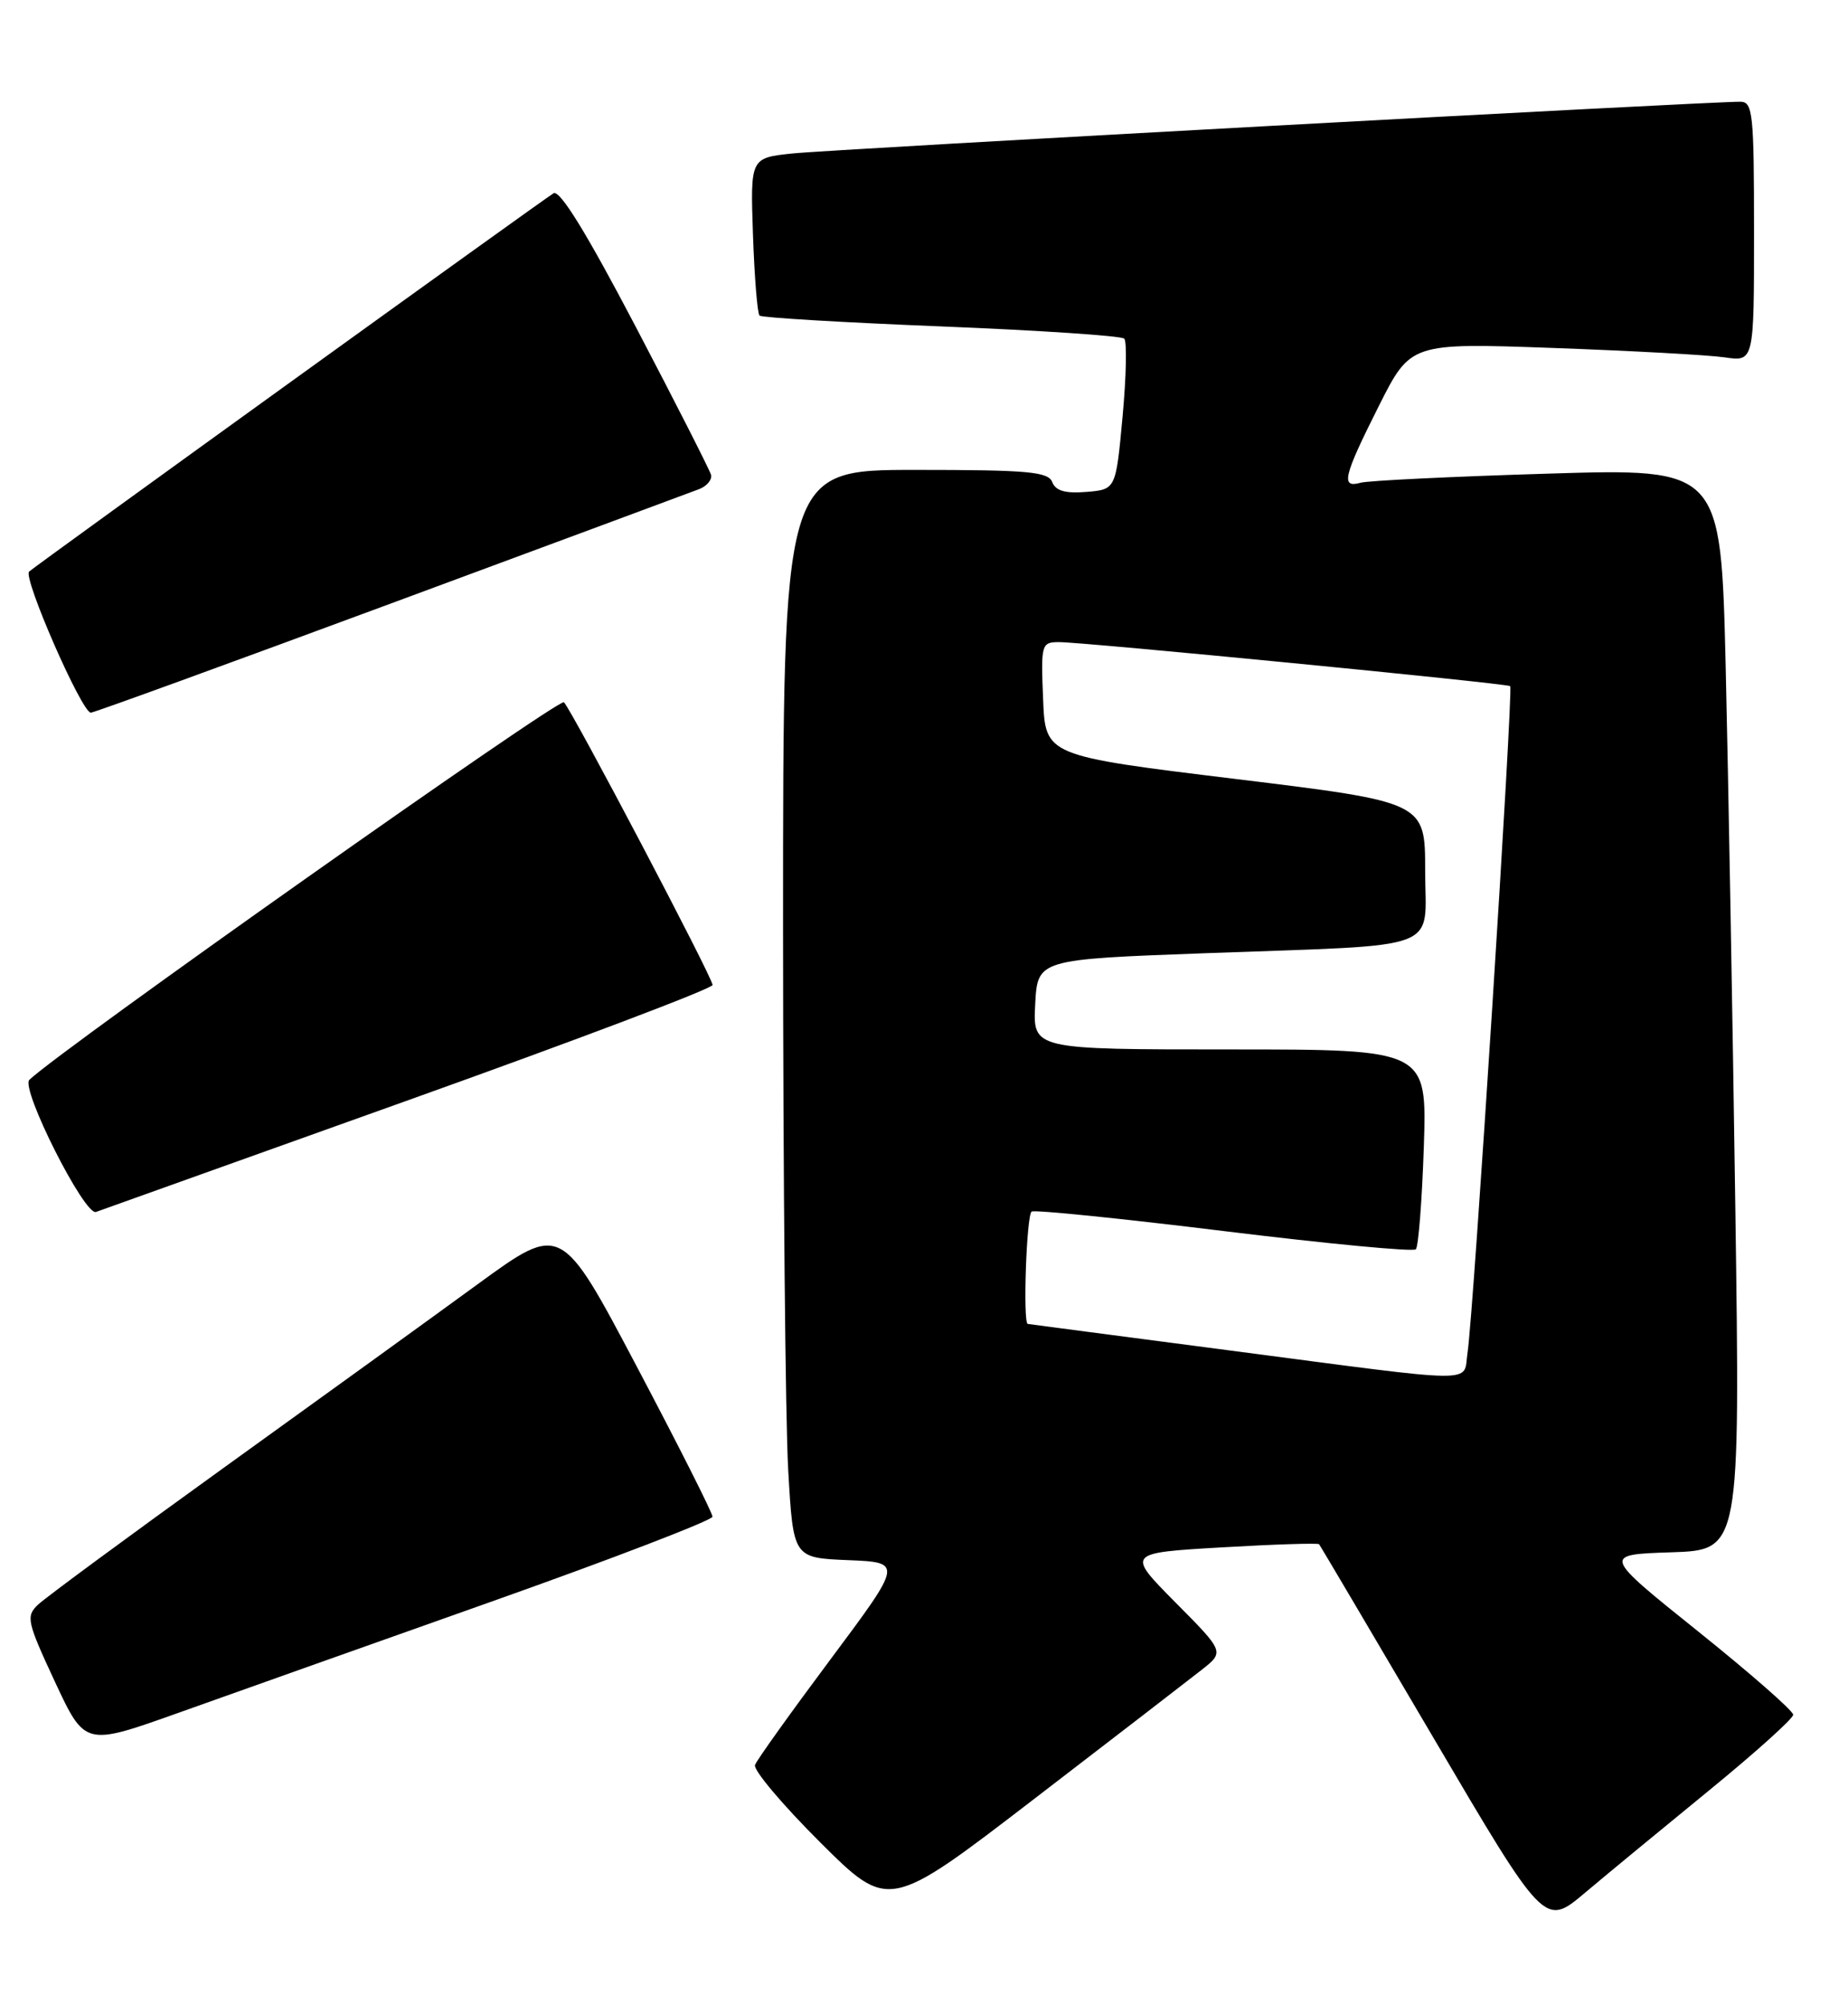 <?xml version="1.0" encoding="UTF-8" standalone="no"?>
<!DOCTYPE svg PUBLIC "-//W3C//DTD SVG 1.1//EN" "http://www.w3.org/Graphics/SVG/1.1/DTD/svg11.dtd" >
<svg xmlns="http://www.w3.org/2000/svg" xmlns:xlink="http://www.w3.org/1999/xlink" version="1.1" viewBox="0 0 236 256">
 <g >
 <path fill="currentColor"
d=" M 218.25 228.62 C 224.16 223.79 229.00 219.44 229.00 218.95 C 229.00 218.45 223.52 213.65 216.82 208.28 C 204.63 198.50 204.63 198.50 213.43 198.21 C 222.23 197.92 222.23 197.92 221.61 154.21 C 221.27 130.17 220.71 99.09 220.38 85.15 C 219.77 59.80 219.77 59.80 197.63 60.48 C 185.46 60.85 174.71 61.37 173.75 61.64 C 171.19 62.36 171.55 60.86 176.07 51.87 C 180.14 43.78 180.14 43.78 198.32 44.43 C 208.32 44.79 218.19 45.33 220.25 45.63 C 224.00 46.18 224.00 46.18 224.00 29.59 C 224.00 14.46 223.85 13.00 222.25 12.99 C 218.08 12.97 105.99 19.08 101.16 19.60 C 95.82 20.17 95.82 20.17 96.16 30.00 C 96.35 35.41 96.72 40.05 97.00 40.30 C 97.28 40.56 107.72 41.18 120.21 41.68 C 132.70 42.18 143.21 42.88 143.57 43.24 C 143.93 43.59 143.83 48.07 143.36 53.19 C 142.50 62.50 142.50 62.50 138.74 62.81 C 136.05 63.03 134.81 62.68 134.38 61.56 C 133.87 60.23 131.28 60.00 116.89 60.00 C 100.00 60.00 100.00 60.00 100.00 118.25 C 100.01 150.29 100.30 181.54 100.66 187.71 C 101.30 198.92 101.30 198.92 108.30 199.21 C 115.29 199.50 115.29 199.50 106.08 211.85 C 101.01 218.64 96.66 224.72 96.42 225.36 C 96.17 225.99 99.92 230.44 104.74 235.24 C 113.50 243.96 113.50 243.96 132.03 229.73 C 142.23 221.90 151.87 214.47 153.47 213.21 C 156.37 210.92 156.37 210.92 150.11 204.61 C 143.85 198.29 143.85 198.29 156.02 197.58 C 162.72 197.19 168.32 197.01 168.46 197.18 C 168.60 197.36 175.14 208.42 182.98 221.76 C 197.25 246.03 197.25 246.03 202.38 241.71 C 205.19 239.34 212.34 233.45 218.25 228.62 Z  M 62.78 204.50 C 78.29 199.00 90.98 194.12 90.99 193.66 C 90.99 193.19 86.65 184.58 81.33 174.51 C 71.67 156.21 71.67 156.21 61.08 163.92 C 55.26 168.17 40.60 178.76 28.50 187.47 C 16.40 196.19 5.75 204.03 4.84 204.91 C 3.29 206.39 3.45 207.08 7.01 214.73 C 10.85 222.96 10.85 222.96 22.72 218.73 C 29.24 216.40 47.27 210.00 62.78 204.50 Z  M 52.25 140.44 C 73.56 132.82 91.00 126.22 91.00 125.77 C 91.00 124.82 73.16 90.91 72.02 89.67 C 71.44 89.05 7.83 133.97 3.75 137.88 C 2.59 138.99 10.81 155.28 12.26 154.75 C 12.94 154.51 30.94 148.07 52.25 140.44 Z  M 49.89 77.07 C 70.58 69.41 88.31 62.83 89.30 62.45 C 90.29 62.06 90.96 61.24 90.80 60.62 C 90.63 60.01 86.31 51.50 81.19 41.73 C 74.91 29.75 71.49 24.19 70.69 24.68 C 69.25 25.55 4.83 72.02 3.72 72.98 C 2.88 73.71 10.44 91.00 11.60 91.00 C 11.98 91.00 29.21 84.73 49.89 77.07 Z  M 157.00 172.43 C 142.97 170.60 131.39 169.07 131.25 169.05 C 130.61 168.93 131.09 155.07 131.75 154.70 C 132.16 154.46 143.23 155.59 156.35 157.20 C 169.47 158.81 180.48 159.86 180.81 159.52 C 181.14 159.19 181.60 153.31 181.83 146.46 C 182.24 134.00 182.24 134.00 157.07 134.00 C 131.90 134.00 131.90 134.00 132.20 128.25 C 132.50 122.50 132.50 122.50 154.00 121.71 C 184.81 120.58 182.00 121.63 182.00 111.16 C 182.00 102.42 182.00 102.42 157.75 99.46 C 133.50 96.50 133.50 96.50 133.21 89.25 C 132.92 82.27 133.00 82.00 135.21 81.99 C 138.25 81.97 192.40 87.26 192.86 87.61 C 193.28 87.94 188.17 167.88 187.41 172.75 C 186.80 176.68 189.61 176.70 157.00 172.43 Z "/>
</g>
</svg>